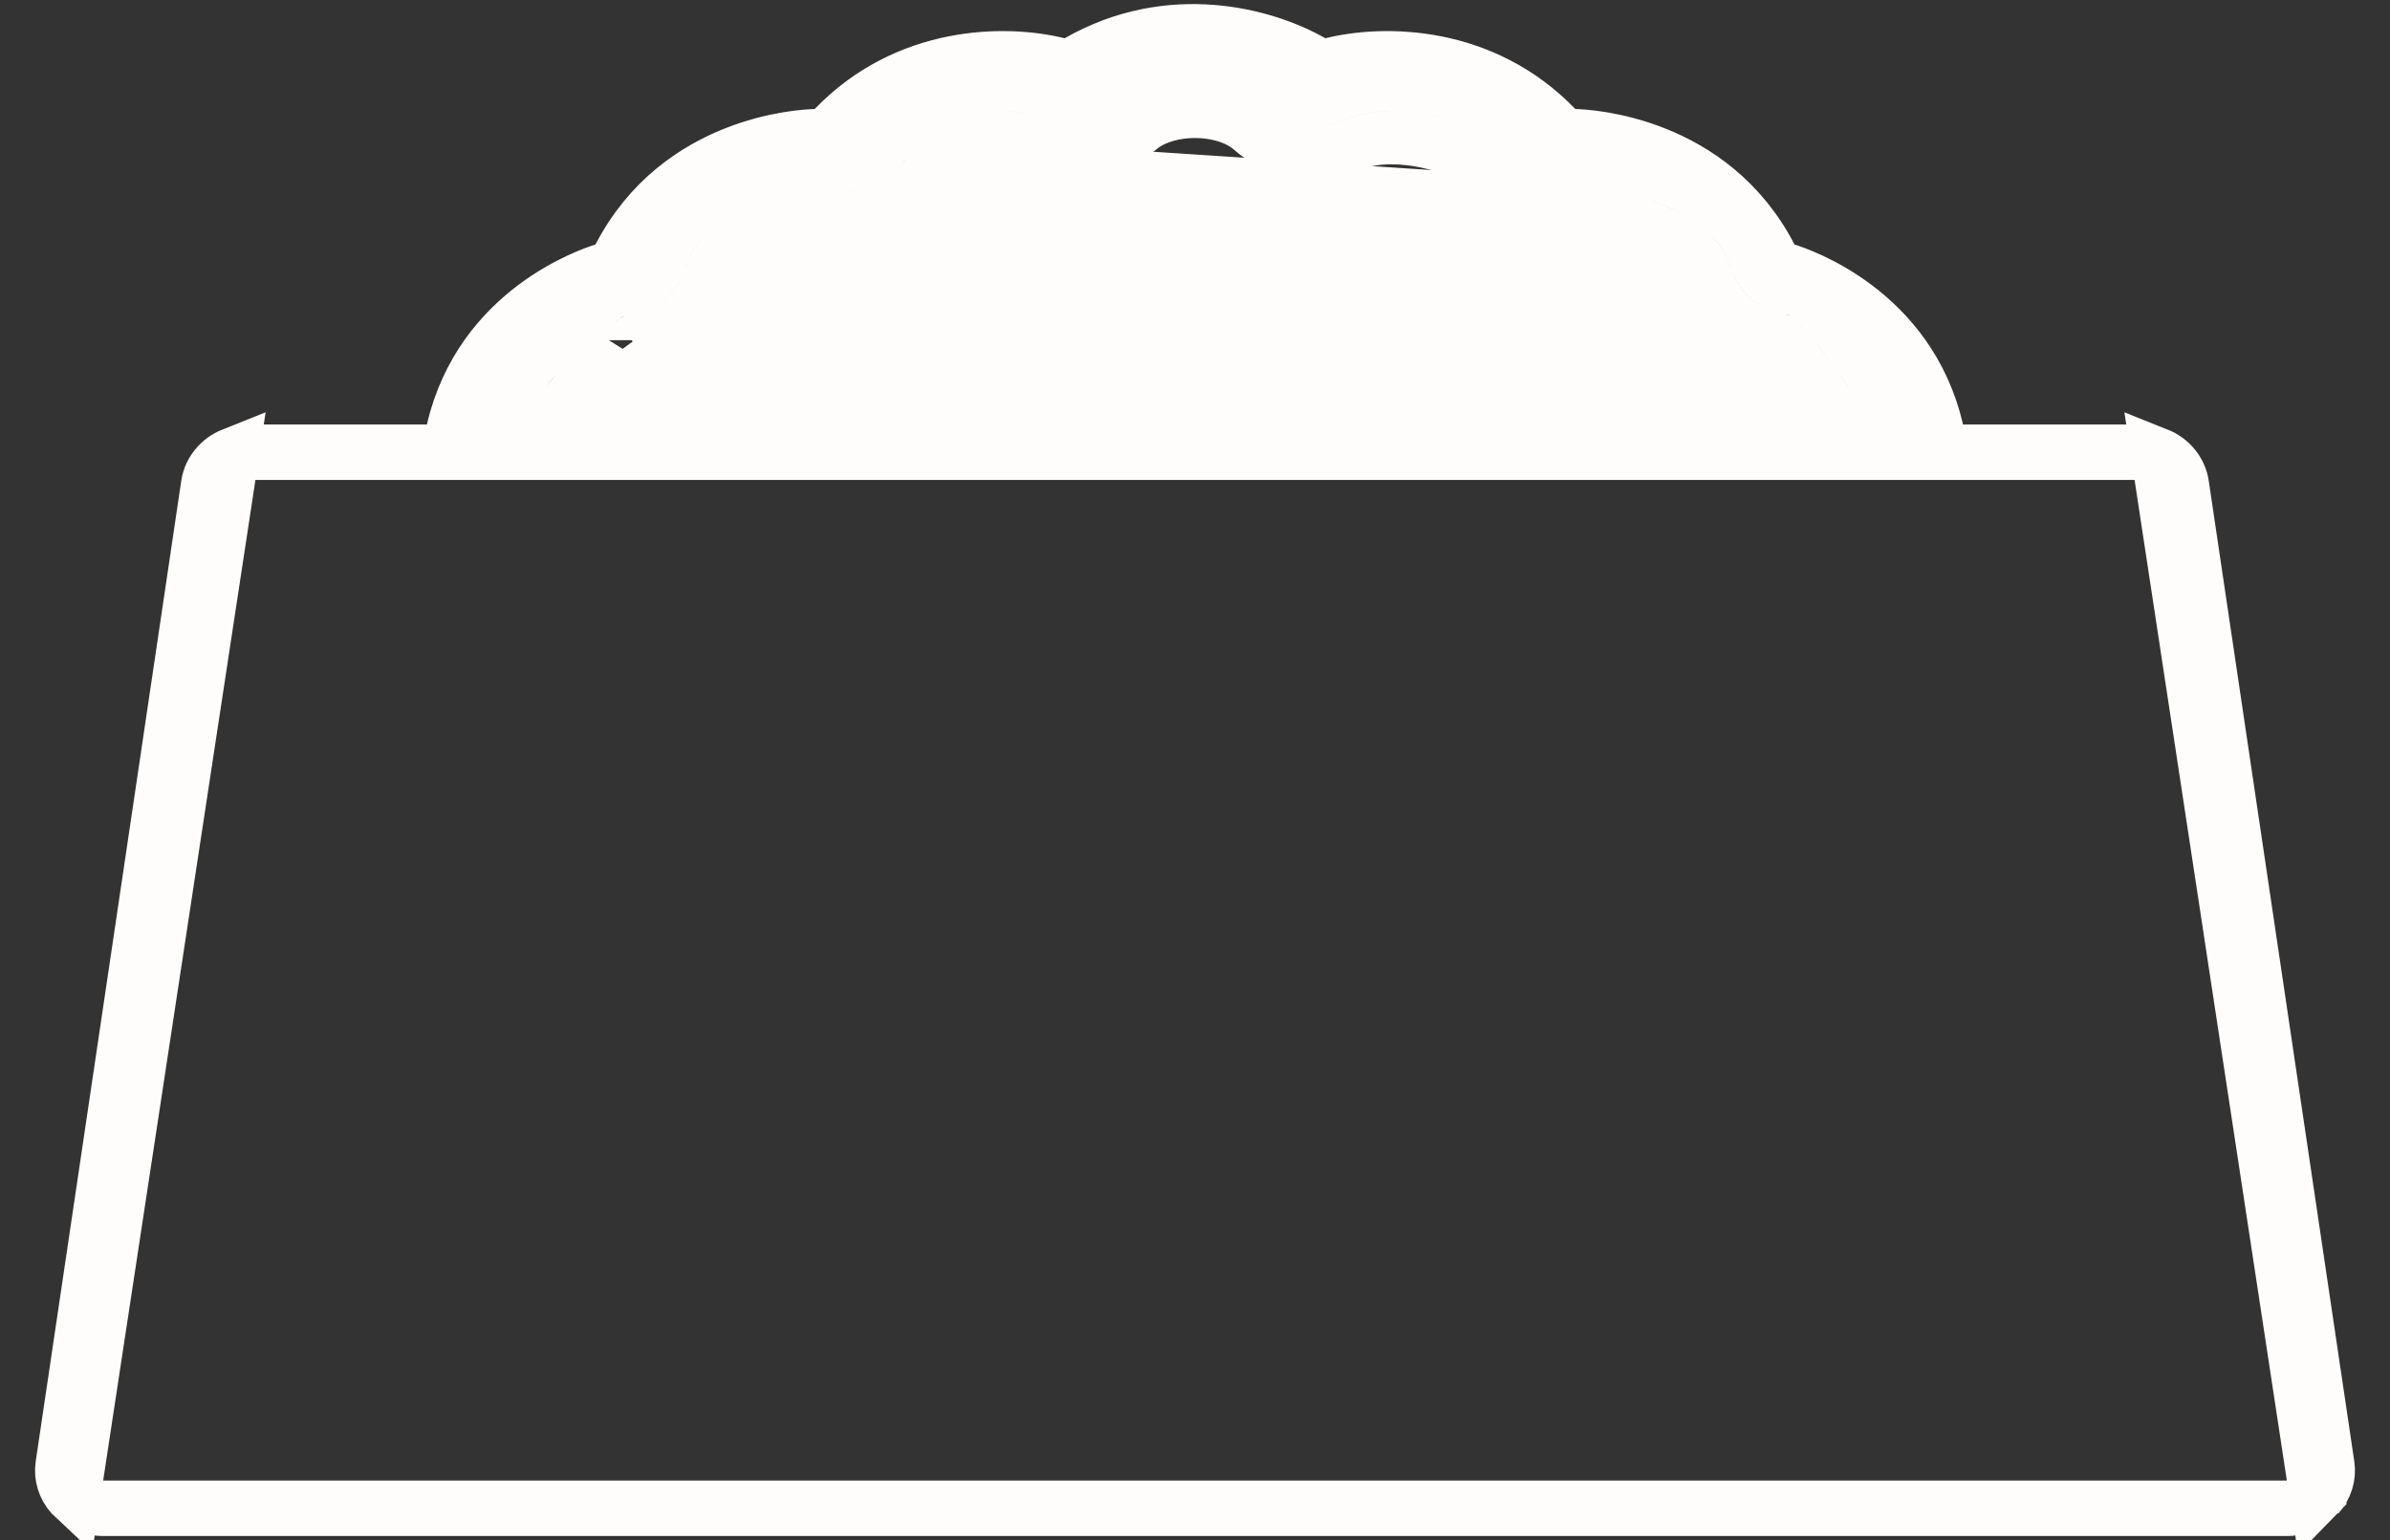 <svg width="45" height="29" viewBox="0 0 45 29" fill="none" xmlns="http://www.w3.org/2000/svg">
<rect x="0" y="0" width="45" height="29" fill="#333333" stroke="none"/>
<path d="M41.092 9.123L41.092 9.123C41.054 8.869 40.874 8.65 40.623 8.55L40.685 8.962L43.552 27.803L43.614 28.207C43.628 28.193 43.643 28.179 43.656 28.164L41.092 9.123ZM41.092 9.123L43.833 27.591M41.092 9.123L43.833 27.591M28.031 3.273C28.414 3.883 29.135 4.193 29.844 4.078L29.845 4.078C30.17 4.025 30.706 4.119 31.211 4.359C31.732 4.606 32.039 4.92 32.106 5.161C32.285 5.806 32.823 6.279 33.473 6.406C33.489 6.423 33.509 6.443 33.532 6.468C33.632 6.575 33.767 6.733 33.916 6.923C34.053 7.096 34.197 7.291 34.337 7.493H10.75C10.896 7.328 11.056 7.164 11.216 7.011C11.418 6.819 11.608 6.656 11.758 6.543C11.834 6.485 11.892 6.446 11.931 6.423C11.932 6.422 11.934 6.421 11.936 6.42C12.622 6.318 13.198 5.833 13.385 5.161L13.385 5.161C13.454 4.913 13.763 4.6 14.285 4.355C14.792 4.118 15.328 4.026 15.647 4.078C16.356 4.194 17.077 3.882 17.459 3.274L17.036 3.008L17.459 3.273C17.62 3.018 17.949 2.788 18.361 2.671C18.773 2.554 19.184 2.572 19.476 2.71M28.031 3.273L28.454 3.008L28.031 3.274C28.031 3.274 28.031 3.273 28.031 3.273ZM28.031 3.273C27.968 3.173 27.84 3.055 27.633 2.94C27.429 2.829 27.177 2.737 26.904 2.676C26.336 2.548 25.802 2.579 25.524 2.71L25.524 2.71C24.874 3.016 24.094 2.911 23.554 2.435M23.554 2.435C23.554 2.435 23.554 2.435 23.554 2.435L23.884 2.061L23.554 2.435ZM23.554 2.435C23.32 2.229 22.932 2.099 22.499 2.099C22.067 2.099 21.679 2.23 21.446 2.435M21.446 2.435C21.446 2.435 21.446 2.435 21.446 2.435L21.116 2.06L21.446 2.435ZM21.446 2.435C20.906 2.911 20.126 3.016 19.476 2.71M19.476 2.71L19.689 2.257L19.476 2.71C19.476 2.71 19.476 2.71 19.476 2.71ZM43.833 27.591C43.863 27.794 43.801 28.003 43.656 28.164L43.833 27.591ZM43.058 28.379H43.328C43.244 28.408 43.154 28.423 43.061 28.423H1.939C1.846 28.423 1.756 28.408 1.672 28.379H1.942H43.058ZM1.386 28.207C1.371 28.193 1.357 28.179 1.344 28.164C1.199 28.003 1.137 27.794 1.167 27.591L1.167 27.591L3.908 9.123L3.908 9.123C3.946 8.869 4.126 8.65 4.377 8.55L4.315 8.962L1.448 27.803L1.386 28.207ZM4.809 8.537H4.412C4.495 8.508 4.585 8.493 4.68 8.493H8.038H8.436L8.525 8.105C9.049 5.844 11.119 5.158 11.364 5.08L11.561 5.017L11.656 4.834C12.776 2.671 15.096 2.56 15.356 2.552L15.559 2.545L15.7 2.399C17.07 0.975 18.928 0.959 19.926 1.206L20.121 1.254L20.295 1.154C22.032 0.159 23.821 0.648 24.705 1.154L24.879 1.254L25.073 1.206C26.071 0.959 27.929 0.975 29.3 2.399L29.441 2.545L29.643 2.552C29.906 2.56 32.223 2.671 33.344 4.834L33.439 5.017L33.635 5.08C33.876 5.157 35.949 5.839 36.474 8.105L36.564 8.493H36.961H40.319C40.414 8.493 40.505 8.508 40.588 8.537H40.191H4.809ZM11.761 5.435L11.761 5.435C11.612 5.452 11.481 5.527 11.421 5.563C11.337 5.612 11.246 5.676 11.154 5.746C10.968 5.887 10.748 6.076 10.526 6.288C10.091 6.703 9.595 7.254 9.322 7.754L8.92 8.493H9.761H35.238H36.081L35.677 7.753C35.402 7.25 35.024 6.714 34.703 6.305C34.541 6.1 34.388 5.919 34.264 5.786C34.202 5.72 34.141 5.658 34.085 5.609C34.057 5.585 34.022 5.556 33.982 5.53L33.98 5.529C33.957 5.513 33.862 5.45 33.73 5.435L33.73 5.435C33.403 5.397 33.148 5.175 33.069 4.893L33.069 4.893C32.883 4.221 32.237 3.739 31.64 3.455C31.026 3.164 30.278 2.994 29.683 3.091C29.356 3.144 29.039 2.998 28.878 2.742L28.878 2.742C28.693 2.448 28.41 2.226 28.114 2.064C27.813 1.899 27.469 1.778 27.123 1.7C26.455 1.55 25.664 1.538 25.098 1.805C24.803 1.944 24.451 1.893 24.215 1.685L24.215 1.685C23.749 1.275 23.101 1.099 22.499 1.099C21.896 1.1 21.249 1.277 20.785 1.685L20.785 1.685C20.549 1.893 20.197 1.944 19.902 1.805L19.902 1.805C19.338 1.539 18.667 1.544 18.088 1.709C17.51 1.873 16.94 2.221 16.613 2.741L16.613 2.742C16.452 2.998 16.134 3.144 15.808 3.091L15.807 3.091C15.223 2.996 14.476 3.161 13.861 3.45C13.261 3.731 12.611 4.213 12.422 4.893C12.343 5.175 12.088 5.397 11.761 5.435ZM11.963 6.406C11.963 6.406 11.961 6.407 11.957 6.408C11.961 6.406 11.963 6.405 11.963 6.406Z" fill="#FFFDFB" stroke="#FFFDFB" stroke-width="1"/>
</svg>
